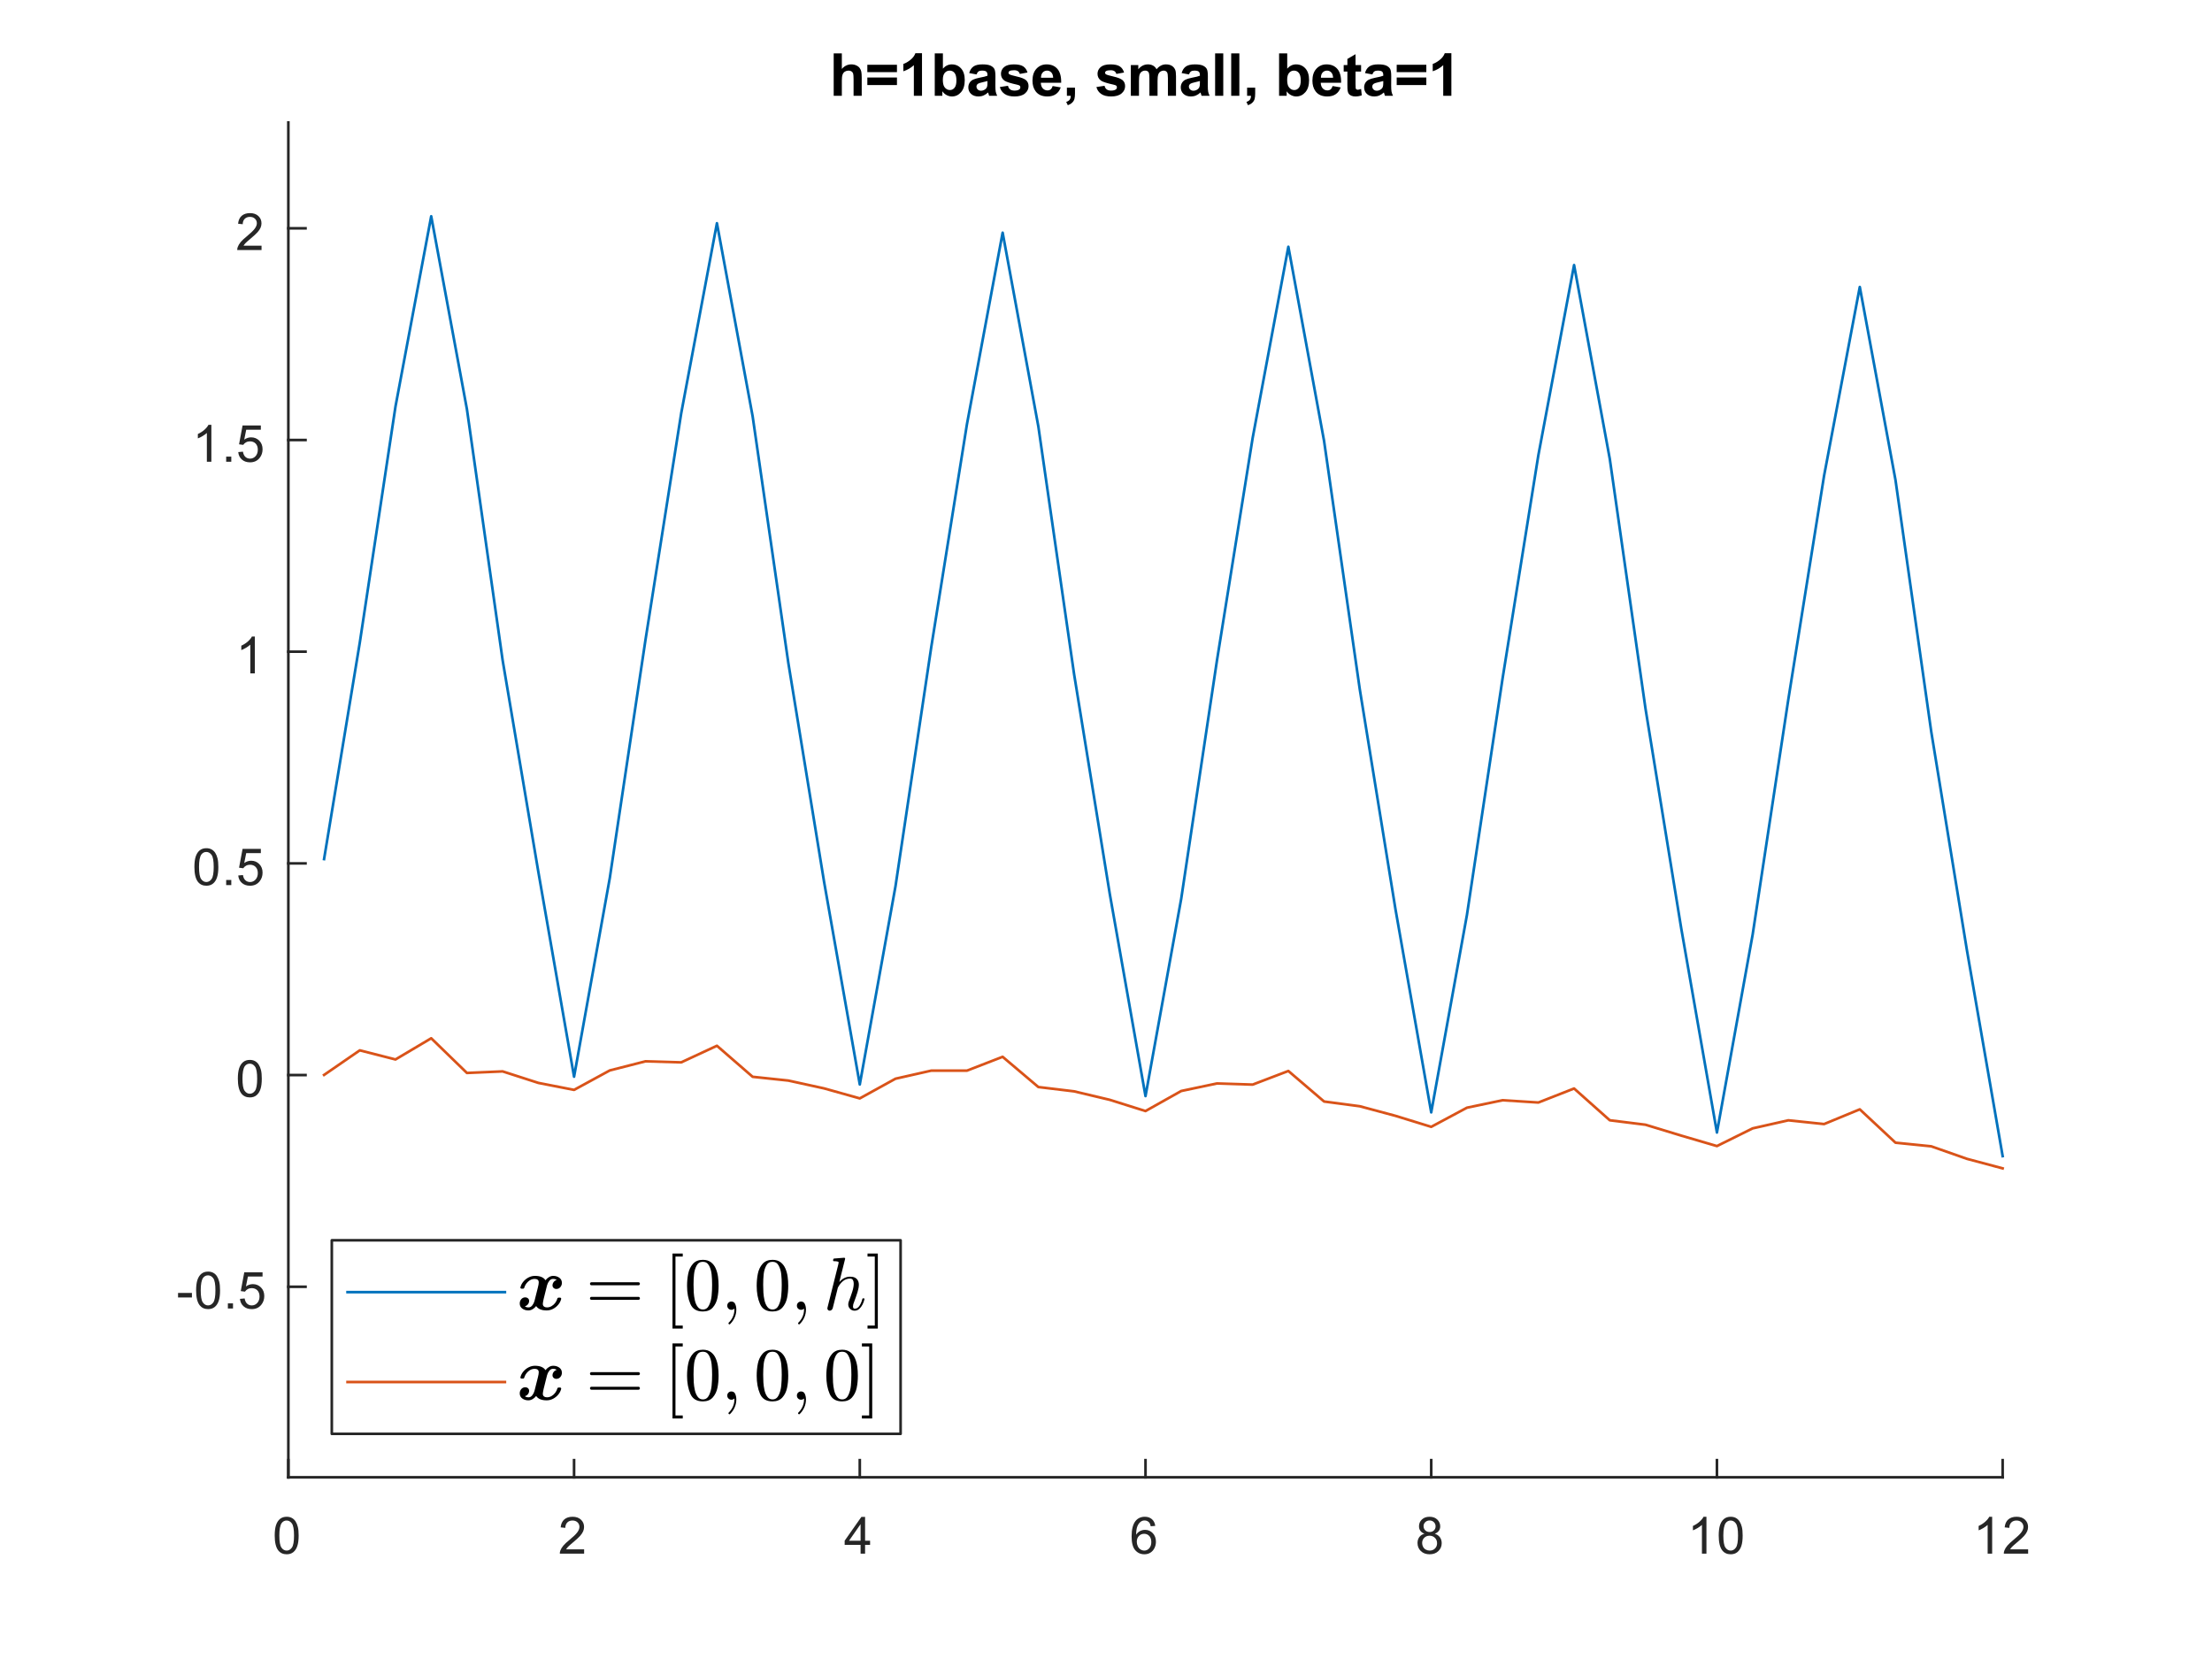 <?xml version="1.0"?>
<!DOCTYPE svg PUBLIC '-//W3C//DTD SVG 1.0//EN'
          'http://www.w3.org/TR/2001/REC-SVG-20010904/DTD/svg10.dtd'>
<svg xmlns:xlink="http://www.w3.org/1999/xlink" style="fill-opacity:1; color-rendering:auto; color-interpolation:auto; text-rendering:auto; stroke:black; stroke-linecap:square; stroke-miterlimit:10; shape-rendering:auto; stroke-opacity:1; fill:black; stroke-dasharray:none; font-weight:normal; stroke-width:1; font-family:'Dialog'; font-style:normal; stroke-linejoin:miter; font-size:12px; stroke-dashoffset:0; image-rendering:auto;" width="560" height="420" xmlns="http://www.w3.org/2000/svg"
><rect width="100%" height="100%" fill="#333333" stroke="none"/><!--Generated by the Batik Graphics2D SVG Generator--><defs id="genericDefs"
  /><g
  ><defs id="defs1"
    ><clipPath clipPathUnits="userSpaceOnUse" id="clipPath1"
      ><path d="M0 0 L560 0 L560 420 L0 420 L0 0 Z"
      /></clipPath
    ></defs
    ><g style="fill:white; stroke:white;"
    ><rect x="0" y="0" width="560" style="clip-path:url(#clipPath1); stroke:none;" height="420"
    /></g
    ><g style="fill:white; text-rendering:optimizeSpeed; color-rendering:optimizeSpeed; image-rendering:optimizeSpeed; shape-rendering:crispEdges; stroke:white; color-interpolation:sRGB;"
    ><rect x="0" width="560" height="420" y="0" style="stroke:none;"
      /><path style="stroke:none;" d="M73 374 L507 374 L507 31 L73 31 Z"
    /></g
    ><g style="fill:rgb(38,38,38); text-rendering:geometricPrecision; image-rendering:optimizeQuality; color-rendering:optimizeQuality; stroke-linejoin:round; stroke:rgb(38,38,38); color-interpolation:linearRGB; stroke-width:0.667;"
    ><line y2="374" style="fill:none;" x1="73" x2="507" y1="374"
      /><line y2="369.66" style="fill:none;" x1="73" x2="73" y1="374"
      /><line y2="369.66" style="fill:none;" x1="145.333" x2="145.333" y1="374"
      /><line y2="369.66" style="fill:none;" x1="217.667" x2="217.667" y1="374"
      /><line y2="369.66" style="fill:none;" x1="290" x2="290" y1="374"
      /><line y2="369.66" style="fill:none;" x1="362.333" x2="362.333" y1="374"
      /><line y2="369.66" style="fill:none;" x1="434.667" x2="434.667" y1="374"
      /><line y2="369.66" style="fill:none;" x1="507" x2="507" y1="374"
    /></g
    ><g transform="translate(73,379.333)" style="font-size:13.333px; fill:rgb(38,38,38); text-rendering:geometricPrecision; color-rendering:optimizeQuality; image-rendering:optimizeQuality; stroke:rgb(38,38,38); color-interpolation:linearRGB;"
    ><path style="stroke:none;" d="M-3.453 9.406 Q-3.453 7.766 -3.117 6.758 Q-2.781 5.75 -2.109 5.203 Q-1.438 4.656 -0.422 4.656 Q0.328 4.656 0.891 4.961 Q1.453 5.266 1.82 5.828 Q2.188 6.391 2.398 7.211 Q2.609 8.031 2.609 9.406 Q2.609 11.047 2.273 12.055 Q1.938 13.062 1.266 13.609 Q0.594 14.156 -0.422 14.156 Q-1.766 14.156 -2.547 13.188 Q-3.453 12.031 -3.453 9.406 ZM-2.281 9.406 Q-2.281 11.703 -1.75 12.461 Q-1.219 13.219 -0.422 13.219 Q0.359 13.219 0.898 12.461 Q1.438 11.703 1.438 9.406 Q1.438 7.109 0.898 6.359 Q0.359 5.609 -0.438 5.609 Q-1.219 5.609 -1.703 6.266 Q-2.281 7.125 -2.281 9.406 Z"
    /></g
    ><g transform="translate(145.333,379.333)" style="font-size:13.333px; fill:rgb(38,38,38); text-rendering:geometricPrecision; color-rendering:optimizeQuality; image-rendering:optimizeQuality; stroke:rgb(38,38,38); color-interpolation:linearRGB;"
    ><path style="stroke:none;" d="M2.547 12.906 L2.547 14 L-3.609 14 Q-3.625 13.594 -3.469 13.203 Q-3.234 12.578 -2.719 11.969 Q-2.203 11.359 -1.219 10.562 Q0.297 9.312 0.828 8.586 Q1.359 7.859 1.359 7.219 Q1.359 6.531 0.875 6.07 Q0.391 5.609 -0.391 5.609 Q-1.219 5.609 -1.711 6.102 Q-2.203 6.594 -2.219 7.469 L-3.391 7.344 Q-3.266 6.031 -2.484 5.344 Q-1.703 4.656 -0.375 4.656 Q0.969 4.656 1.75 5.398 Q2.531 6.141 2.531 7.234 Q2.531 7.797 2.305 8.336 Q2.078 8.875 1.547 9.477 Q1.016 10.078 -0.219 11.109 Q-1.25 11.969 -1.539 12.281 Q-1.828 12.594 -2.016 12.906 L2.547 12.906 Z"
    /></g
    ><g transform="translate(217.667,379.333)" style="font-size:13.333px; fill:rgb(38,38,38); text-rendering:geometricPrecision; color-rendering:optimizeQuality; image-rendering:optimizeQuality; stroke:rgb(38,38,38); color-interpolation:linearRGB;"
    ><path style="stroke:none;" d="M0.203 14 L0.203 11.766 L-3.828 11.766 L-3.828 10.719 L0.406 4.688 L1.344 4.688 L1.344 10.719 L2.609 10.719 L2.609 11.766 L1.344 11.766 L1.344 14 L0.203 14 ZM0.203 10.719 L0.203 6.531 L-2.719 10.719 L0.203 10.719 Z"
    /></g
    ><g transform="translate(290,379.333)" style="font-size:13.333px; fill:rgb(38,38,38); text-rendering:geometricPrecision; color-rendering:optimizeQuality; image-rendering:optimizeQuality; stroke:rgb(38,38,38); color-interpolation:linearRGB;"
    ><path style="stroke:none;" d="M2.469 6.969 L1.328 7.062 Q1.188 6.391 0.906 6.078 Q0.438 5.594 -0.234 5.594 Q-0.781 5.594 -1.203 5.906 Q-1.734 6.297 -2.047 7.047 Q-2.359 7.797 -2.375 9.203 Q-1.969 8.578 -1.367 8.273 Q-0.766 7.969 -0.109 7.969 Q1.031 7.969 1.836 8.805 Q2.641 9.641 2.641 10.984 Q2.641 11.859 2.258 12.609 Q1.875 13.359 1.219 13.758 Q0.562 14.156 -0.281 14.156 Q-1.703 14.156 -2.609 13.109 Q-3.516 12.062 -3.516 9.641 Q-3.516 6.953 -2.516 5.719 Q-1.641 4.656 -0.172 4.656 Q0.922 4.656 1.625 5.273 Q2.328 5.891 2.469 6.969 ZM-2.203 10.984 Q-2.203 11.578 -1.953 12.117 Q-1.703 12.656 -1.25 12.938 Q-0.797 13.219 -0.297 13.219 Q0.422 13.219 0.945 12.633 Q1.469 12.047 1.469 11.047 Q1.469 10.078 0.953 9.523 Q0.438 8.969 -0.344 8.969 Q-1.125 8.969 -1.664 9.523 Q-2.203 10.078 -2.203 10.984 Z"
    /></g
    ><g transform="translate(362.333,379.333)" style="font-size:13.333px; fill:rgb(38,38,38); text-rendering:geometricPrecision; color-rendering:optimizeQuality; image-rendering:optimizeQuality; stroke:rgb(38,38,38); color-interpolation:linearRGB;"
    ><path style="stroke:none;" d="M-1.703 8.953 Q-2.406 8.688 -2.75 8.211 Q-3.094 7.734 -3.094 7.062 Q-3.094 6.047 -2.367 5.352 Q-1.641 4.656 -0.422 4.656 Q0.797 4.656 1.539 5.367 Q2.281 6.078 2.281 7.094 Q2.281 7.734 1.938 8.211 Q1.594 8.688 0.906 8.953 Q1.766 9.234 2.211 9.859 Q2.656 10.484 2.656 11.344 Q2.656 12.531 1.812 13.344 Q0.969 14.156 -0.406 14.156 Q-1.781 14.156 -2.625 13.344 Q-3.469 12.531 -3.469 11.312 Q-3.469 10.406 -3.008 9.789 Q-2.547 9.172 -1.703 8.953 ZM-1.938 7.016 Q-1.938 7.672 -1.508 8.094 Q-1.078 8.516 -0.406 8.516 Q0.266 8.516 0.688 8.102 Q1.109 7.688 1.109 7.078 Q1.109 6.453 0.672 6.023 Q0.234 5.594 -0.406 5.594 Q-1.062 5.594 -1.5 6.016 Q-1.938 6.438 -1.938 7.016 ZM-2.297 11.312 Q-2.297 11.797 -2.062 12.258 Q-1.828 12.719 -1.375 12.969 Q-0.922 13.219 -0.391 13.219 Q0.422 13.219 0.953 12.695 Q1.484 12.172 1.484 11.359 Q1.484 10.531 0.938 9.992 Q0.391 9.453 -0.438 9.453 Q-1.234 9.453 -1.766 9.984 Q-2.297 10.516 -2.297 11.312 Z"
    /></g
    ><g transform="translate(434.667,379.333)" style="font-size:13.333px; fill:rgb(38,38,38); text-rendering:geometricPrecision; color-rendering:optimizeQuality; image-rendering:optimizeQuality; stroke:rgb(38,38,38); color-interpolation:linearRGB;"
    ><path style="stroke:none;" d="M-2.656 14 L-3.797 14 L-3.797 6.719 Q-4.219 7.109 -4.883 7.508 Q-5.547 7.906 -6.078 8.094 L-6.078 6.984 Q-5.125 6.547 -4.406 5.906 Q-3.688 5.266 -3.391 4.656 L-2.656 4.656 L-2.656 14 ZM0.451 9.406 Q0.451 7.766 0.787 6.758 Q1.123 5.75 1.794 5.203 Q2.466 4.656 3.482 4.656 Q4.232 4.656 4.794 4.961 Q5.357 5.266 5.724 5.828 Q6.091 6.391 6.302 7.211 Q6.513 8.031 6.513 9.406 Q6.513 11.047 6.177 12.055 Q5.841 13.062 5.169 13.609 Q4.497 14.156 3.482 14.156 Q2.138 14.156 1.357 13.188 Q0.451 12.031 0.451 9.406 ZM1.623 9.406 Q1.623 11.703 2.154 12.461 Q2.685 13.219 3.482 13.219 Q4.263 13.219 4.802 12.461 Q5.341 11.703 5.341 9.406 Q5.341 7.109 4.802 6.359 Q4.263 5.609 3.466 5.609 Q2.685 5.609 2.201 6.266 Q1.623 7.125 1.623 9.406 Z"
    /></g
    ><g transform="translate(507,379.333)" style="font-size:13.333px; fill:rgb(38,38,38); text-rendering:geometricPrecision; color-rendering:optimizeQuality; image-rendering:optimizeQuality; stroke:rgb(38,38,38); color-interpolation:linearRGB;"
    ><path style="stroke:none;" d="M-2.656 14 L-3.797 14 L-3.797 6.719 Q-4.219 7.109 -4.883 7.508 Q-5.547 7.906 -6.078 8.094 L-6.078 6.984 Q-5.125 6.547 -4.406 5.906 Q-3.688 5.266 -3.391 4.656 L-2.656 4.656 L-2.656 14 ZM6.451 12.906 L6.451 14 L0.294 14 Q0.279 13.594 0.435 13.203 Q0.669 12.578 1.185 11.969 Q1.701 11.359 2.685 10.562 Q4.201 9.312 4.732 8.586 Q5.263 7.859 5.263 7.219 Q5.263 6.531 4.779 6.07 Q4.294 5.609 3.513 5.609 Q2.685 5.609 2.193 6.102 Q1.701 6.594 1.685 7.469 L0.513 7.344 Q0.638 6.031 1.419 5.344 Q2.201 4.656 3.529 4.656 Q4.872 4.656 5.654 5.398 Q6.435 6.141 6.435 7.234 Q6.435 7.797 6.208 8.336 Q5.982 8.875 5.451 9.477 Q4.919 10.078 3.685 11.109 Q2.654 11.969 2.365 12.281 Q2.076 12.594 1.888 12.906 L6.451 12.906 Z"
    /></g
    ><g style="fill:rgb(38,38,38); text-rendering:geometricPrecision; image-rendering:optimizeQuality; color-rendering:optimizeQuality; stroke-linejoin:round; stroke:rgb(38,38,38); color-interpolation:linearRGB; stroke-width:0.667;"
    ><line y2="31" style="fill:none;" x1="73" x2="73" y1="374"
      /><line y2="325.766" style="fill:none;" x1="73" x2="77.34" y1="325.766"
      /><line y2="272.172" style="fill:none;" x1="73" x2="77.34" y1="272.172"
      /><line y2="218.578" style="fill:none;" x1="73" x2="77.34" y1="218.578"
      /><line y2="164.984" style="fill:none;" x1="73" x2="77.34" y1="164.984"
      /><line y2="111.391" style="fill:none;" x1="73" x2="77.34" y1="111.391"
      /><line y2="57.797" style="fill:none;" x1="73" x2="77.34" y1="57.797"
    /></g
    ><g transform="translate(67.667,325.766)" style="font-size:13.333px; fill:rgb(38,38,38); text-rendering:geometricPrecision; color-rendering:optimizeQuality; image-rendering:optimizeQuality; stroke:rgb(38,38,38); color-interpolation:linearRGB;"
    ><path style="stroke:none;" d="M-22.594 2.703 L-22.594 1.562 L-19.078 1.562 L-19.078 2.703 L-22.594 2.703 ZM-18.02 0.906 Q-18.02 -0.734 -17.684 -1.742 Q-17.348 -2.75 -16.676 -3.297 Q-16.004 -3.844 -14.989 -3.844 Q-14.239 -3.844 -13.676 -3.539 Q-13.114 -3.234 -12.746 -2.672 Q-12.379 -2.109 -12.168 -1.289 Q-11.957 -0.469 -11.957 0.906 Q-11.957 2.547 -12.293 3.555 Q-12.629 4.562 -13.301 5.109 Q-13.973 5.656 -14.989 5.656 Q-16.332 5.656 -17.114 4.688 Q-18.02 3.531 -18.02 0.906 ZM-16.848 0.906 Q-16.848 3.203 -16.317 3.961 Q-15.786 4.719 -14.989 4.719 Q-14.207 4.719 -13.668 3.961 Q-13.129 3.203 -13.129 0.906 Q-13.129 -1.391 -13.668 -2.141 Q-14.207 -2.891 -15.004 -2.891 Q-15.786 -2.891 -16.27 -2.234 Q-16.848 -1.375 -16.848 0.906 ZM-9.976 5.5 L-9.976 4.203 L-8.679 4.203 L-8.679 5.5 L-9.976 5.5 ZM-6.918 3.062 L-5.73 2.953 Q-5.589 3.844 -5.105 4.281 Q-4.621 4.719 -3.933 4.719 Q-3.105 4.719 -2.535 4.094 Q-1.964 3.469 -1.964 2.453 Q-1.964 1.469 -2.511 0.906 Q-3.058 0.344 -3.949 0.344 Q-4.511 0.344 -4.957 0.594 Q-5.402 0.844 -5.652 1.234 L-6.714 1.094 L-5.824 -3.672 L-1.199 -3.672 L-1.199 -2.594 L-4.902 -2.594 L-5.402 -0.094 Q-4.574 -0.672 -3.652 -0.672 Q-2.433 -0.672 -1.597 0.172 Q-0.761 1.016 -0.761 2.344 Q-0.761 3.609 -1.496 4.531 Q-2.386 5.656 -3.933 5.656 Q-5.199 5.656 -6.003 4.945 Q-6.808 4.234 -6.918 3.062 Z"
    /></g
    ><g transform="translate(67.667,272.172)" style="font-size:13.333px; fill:rgb(38,38,38); text-rendering:geometricPrecision; color-rendering:optimizeQuality; image-rendering:optimizeQuality; stroke:rgb(38,38,38); color-interpolation:linearRGB;"
    ><path style="stroke:none;" d="M-7.453 0.906 Q-7.453 -0.734 -7.117 -1.742 Q-6.781 -2.75 -6.109 -3.297 Q-5.438 -3.844 -4.422 -3.844 Q-3.672 -3.844 -3.109 -3.539 Q-2.547 -3.234 -2.18 -2.672 Q-1.812 -2.109 -1.602 -1.289 Q-1.391 -0.469 -1.391 0.906 Q-1.391 2.547 -1.727 3.555 Q-2.062 4.562 -2.734 5.109 Q-3.406 5.656 -4.422 5.656 Q-5.766 5.656 -6.547 4.688 Q-7.453 3.531 -7.453 0.906 ZM-6.281 0.906 Q-6.281 3.203 -5.75 3.961 Q-5.219 4.719 -4.422 4.719 Q-3.641 4.719 -3.102 3.961 Q-2.562 3.203 -2.562 0.906 Q-2.562 -1.391 -3.102 -2.141 Q-3.641 -2.891 -4.438 -2.891 Q-5.219 -2.891 -5.703 -2.234 Q-6.281 -1.375 -6.281 0.906 Z"
    /></g
    ><g transform="translate(67.667,218.578)" style="font-size:13.333px; fill:rgb(38,38,38); text-rendering:geometricPrecision; color-rendering:optimizeQuality; image-rendering:optimizeQuality; stroke:rgb(38,38,38); color-interpolation:linearRGB;"
    ><path style="stroke:none;" d="M-18.453 0.906 Q-18.453 -0.734 -18.117 -1.742 Q-17.781 -2.75 -17.109 -3.297 Q-16.438 -3.844 -15.422 -3.844 Q-14.672 -3.844 -14.109 -3.539 Q-13.547 -3.234 -13.18 -2.672 Q-12.812 -2.109 -12.602 -1.289 Q-12.391 -0.469 -12.391 0.906 Q-12.391 2.547 -12.727 3.555 Q-13.062 4.562 -13.734 5.109 Q-14.406 5.656 -15.422 5.656 Q-16.766 5.656 -17.547 4.688 Q-18.453 3.531 -18.453 0.906 ZM-17.281 0.906 Q-17.281 3.203 -16.75 3.961 Q-16.219 4.719 -15.422 4.719 Q-14.641 4.719 -14.102 3.961 Q-13.562 3.203 -13.562 0.906 Q-13.562 -1.391 -14.102 -2.141 Q-14.641 -2.891 -15.438 -2.891 Q-16.219 -2.891 -16.703 -2.234 Q-17.281 -1.375 -17.281 0.906 ZM-10.409 5.5 L-10.409 4.203 L-9.112 4.203 L-9.112 5.5 L-10.409 5.5 ZM-7.351 3.062 L-6.163 2.953 Q-6.023 3.844 -5.538 4.281 Q-5.054 4.719 -4.366 4.719 Q-3.538 4.719 -2.968 4.094 Q-2.398 3.469 -2.398 2.453 Q-2.398 1.469 -2.945 0.906 Q-3.491 0.344 -4.382 0.344 Q-4.944 0.344 -5.39 0.594 Q-5.835 0.844 -6.085 1.234 L-7.148 1.094 L-6.257 -3.672 L-1.632 -3.672 L-1.632 -2.594 L-5.335 -2.594 L-5.835 -0.094 Q-5.007 -0.672 -4.085 -0.672 Q-2.866 -0.672 -2.03 0.172 Q-1.194 1.016 -1.194 2.344 Q-1.194 3.609 -1.929 4.531 Q-2.82 5.656 -4.366 5.656 Q-5.632 5.656 -6.437 4.945 Q-7.241 4.234 -7.351 3.062 Z"
    /></g
    ><g transform="translate(67.667,164.984)" style="font-size:13.333px; fill:rgb(38,38,38); text-rendering:geometricPrecision; color-rendering:optimizeQuality; image-rendering:optimizeQuality; stroke:rgb(38,38,38); color-interpolation:linearRGB;"
    ><path style="stroke:none;" d="M-3.156 5.5 L-4.297 5.5 L-4.297 -1.781 Q-4.719 -1.391 -5.383 -0.992 Q-6.047 -0.594 -6.578 -0.406 L-6.578 -1.516 Q-5.625 -1.953 -4.906 -2.594 Q-4.188 -3.234 -3.891 -3.844 L-3.156 -3.844 L-3.156 5.5 Z"
    /></g
    ><g transform="translate(67.667,111.391)" style="font-size:13.333px; fill:rgb(38,38,38); text-rendering:geometricPrecision; color-rendering:optimizeQuality; image-rendering:optimizeQuality; stroke:rgb(38,38,38); color-interpolation:linearRGB;"
    ><path style="stroke:none;" d="M-14.156 5.5 L-15.297 5.5 L-15.297 -1.781 Q-15.719 -1.391 -16.383 -0.992 Q-17.047 -0.594 -17.578 -0.406 L-17.578 -1.516 Q-16.625 -1.953 -15.906 -2.594 Q-15.188 -3.234 -14.891 -3.844 L-14.156 -3.844 L-14.156 5.5 ZM-10.409 5.5 L-10.409 4.203 L-9.112 4.203 L-9.112 5.5 L-10.409 5.5 ZM-7.351 3.062 L-6.163 2.953 Q-6.023 3.844 -5.538 4.281 Q-5.054 4.719 -4.366 4.719 Q-3.538 4.719 -2.968 4.094 Q-2.398 3.469 -2.398 2.453 Q-2.398 1.469 -2.945 0.906 Q-3.491 0.344 -4.382 0.344 Q-4.944 0.344 -5.39 0.594 Q-5.835 0.844 -6.085 1.234 L-7.148 1.094 L-6.257 -3.672 L-1.632 -3.672 L-1.632 -2.594 L-5.335 -2.594 L-5.835 -0.094 Q-5.007 -0.672 -4.085 -0.672 Q-2.866 -0.672 -2.03 0.172 Q-1.194 1.016 -1.194 2.344 Q-1.194 3.609 -1.929 4.531 Q-2.82 5.656 -4.366 5.656 Q-5.632 5.656 -6.437 4.945 Q-7.241 4.234 -7.351 3.062 Z"
    /></g
    ><g transform="translate(67.667,57.797)" style="font-size:13.333px; fill:rgb(38,38,38); text-rendering:geometricPrecision; color-rendering:optimizeQuality; image-rendering:optimizeQuality; stroke:rgb(38,38,38); color-interpolation:linearRGB;"
    ><path style="stroke:none;" d="M-1.453 4.406 L-1.453 5.5 L-7.609 5.5 Q-7.625 5.094 -7.469 4.703 Q-7.234 4.078 -6.719 3.469 Q-6.203 2.859 -5.219 2.062 Q-3.703 0.812 -3.172 0.086 Q-2.641 -0.641 -2.641 -1.281 Q-2.641 -1.969 -3.125 -2.43 Q-3.609 -2.891 -4.391 -2.891 Q-5.219 -2.891 -5.711 -2.398 Q-6.203 -1.906 -6.219 -1.031 L-7.391 -1.156 Q-7.266 -2.469 -6.484 -3.156 Q-5.703 -3.844 -4.375 -3.844 Q-3.031 -3.844 -2.25 -3.102 Q-1.469 -2.359 -1.469 -1.266 Q-1.469 -0.703 -1.695 -0.164 Q-1.922 0.375 -2.453 0.977 Q-2.984 1.578 -4.219 2.609 Q-5.25 3.469 -5.539 3.781 Q-5.828 4.094 -6.016 4.406 L-1.453 4.406 Z"
    /></g
    ><g transform="translate(290,28.25)" style="font-size:14.667px; text-rendering:geometricPrecision; color-rendering:optimizeQuality; image-rendering:optimizeQuality; color-interpolation:linearRGB; font-weight:bold;"
    ><path style="stroke:none;" d="M-76.875 -14.734 L-76.875 -10.797 Q-75.875 -11.953 -74.484 -11.953 Q-73.781 -11.953 -73.211 -11.688 Q-72.641 -11.422 -72.352 -11.016 Q-72.062 -10.609 -71.953 -10.109 Q-71.844 -9.609 -71.844 -8.562 L-71.844 -4 L-73.906 -4 L-73.906 -8.109 Q-73.906 -9.328 -74.023 -9.656 Q-74.141 -9.984 -74.438 -10.18 Q-74.734 -10.375 -75.188 -10.375 Q-75.688 -10.375 -76.094 -10.125 Q-76.5 -9.875 -76.688 -9.375 Q-76.875 -8.875 -76.875 -7.891 L-76.875 -4 L-78.938 -4 L-78.938 -14.734 L-76.875 -14.734 ZM-70.422 -9.984 L-70.422 -11.859 L-62.922 -11.859 L-62.922 -9.984 L-70.422 -9.984 ZM-70.422 -6.719 L-70.422 -8.625 L-62.922 -8.625 L-62.922 -6.719 L-70.422 -6.719 ZM-56.582 -4 L-58.645 -4 L-58.645 -11.75 Q-59.77 -10.703 -61.301 -10.203 L-61.301 -12.062 Q-60.488 -12.328 -59.551 -13.062 Q-58.613 -13.797 -58.254 -14.781 L-56.582 -14.781 L-56.582 -4 ZM-53.353 -4 L-53.353 -14.734 L-51.29 -14.734 L-51.29 -10.875 Q-50.337 -11.953 -49.04 -11.953 Q-47.618 -11.953 -46.689 -10.922 Q-45.759 -9.891 -45.759 -7.969 Q-45.759 -5.984 -46.704 -4.906 Q-47.65 -3.828 -49.009 -3.828 Q-49.665 -3.828 -50.314 -4.156 Q-50.962 -4.484 -51.431 -5.141 L-51.431 -4 L-53.353 -4 ZM-51.306 -8.062 Q-51.306 -6.844 -50.931 -6.266 Q-50.384 -5.453 -49.509 -5.453 Q-48.822 -5.453 -48.345 -6.031 Q-47.868 -6.609 -47.868 -7.875 Q-47.868 -9.203 -48.345 -9.789 Q-48.822 -10.375 -49.587 -10.375 Q-50.322 -10.375 -50.814 -9.805 Q-51.306 -9.234 -51.306 -8.062 ZM-42.775 -9.406 L-44.635 -9.75 Q-44.322 -10.875 -43.556 -11.414 Q-42.791 -11.953 -41.275 -11.953 Q-39.885 -11.953 -39.213 -11.625 Q-38.541 -11.297 -38.267 -10.797 Q-37.994 -10.297 -37.994 -8.953 L-38.01 -6.562 Q-38.01 -5.531 -37.916 -5.047 Q-37.822 -4.562 -37.541 -4 L-39.588 -4 Q-39.666 -4.203 -39.775 -4.609 Q-39.838 -4.797 -39.853 -4.844 Q-40.385 -4.344 -40.986 -4.086 Q-41.588 -3.828 -42.26 -3.828 Q-43.463 -3.828 -44.158 -4.477 Q-44.853 -5.125 -44.853 -6.125 Q-44.853 -6.781 -44.533 -7.297 Q-44.213 -7.812 -43.65 -8.086 Q-43.088 -8.359 -42.01 -8.578 Q-40.572 -8.844 -40.01 -9.078 L-40.01 -9.281 Q-40.01 -9.875 -40.306 -10.125 Q-40.603 -10.375 -41.416 -10.375 Q-41.963 -10.375 -42.267 -10.164 Q-42.572 -9.953 -42.775 -9.406 ZM-40.01 -7.734 Q-40.416 -7.609 -41.267 -7.422 Q-42.119 -7.234 -42.385 -7.062 Q-42.791 -6.781 -42.791 -6.344 Q-42.791 -5.906 -42.471 -5.594 Q-42.15 -5.281 -41.65 -5.281 Q-41.088 -5.281 -40.588 -5.641 Q-40.213 -5.922 -40.103 -6.328 Q-40.01 -6.578 -40.01 -7.328 L-40.01 -7.734 ZM-36.874 -6.219 L-34.812 -6.531 Q-34.687 -5.938 -34.28 -5.625 Q-33.874 -5.312 -33.155 -5.312 Q-32.358 -5.312 -31.952 -5.609 Q-31.687 -5.812 -31.687 -6.156 Q-31.687 -6.391 -31.827 -6.547 Q-31.983 -6.688 -32.515 -6.812 Q-34.999 -7.359 -35.671 -7.812 Q-36.593 -8.453 -36.593 -9.562 Q-36.593 -10.578 -35.796 -11.266 Q-34.999 -11.953 -33.327 -11.953 Q-31.718 -11.953 -30.945 -11.438 Q-30.171 -10.922 -29.874 -9.891 L-31.827 -9.531 Q-31.952 -9.984 -32.296 -10.227 Q-32.64 -10.469 -33.28 -10.469 Q-34.093 -10.469 -34.452 -10.25 Q-34.687 -10.094 -34.687 -9.828 Q-34.687 -9.609 -34.483 -9.453 Q-34.202 -9.25 -32.554 -8.875 Q-30.905 -8.5 -30.265 -7.969 Q-29.608 -7.406 -29.608 -6.438 Q-29.608 -5.359 -30.507 -4.594 Q-31.405 -3.828 -33.155 -3.828 Q-34.749 -3.828 -35.671 -4.469 Q-36.593 -5.109 -36.874 -6.219 ZM-23.504 -6.469 L-21.457 -6.125 Q-21.848 -5 -22.7 -4.414 Q-23.551 -3.828 -24.832 -3.828 Q-26.864 -3.828 -27.832 -5.156 Q-28.614 -6.219 -28.614 -7.828 Q-28.614 -9.766 -27.598 -10.859 Q-26.582 -11.953 -25.035 -11.953 Q-23.301 -11.953 -22.301 -10.805 Q-21.301 -9.656 -21.348 -7.297 L-26.504 -7.297 Q-26.473 -6.375 -25.997 -5.867 Q-25.52 -5.359 -24.817 -5.359 Q-24.332 -5.359 -24.004 -5.625 Q-23.676 -5.891 -23.504 -6.469 ZM-23.379 -8.562 Q-23.41 -9.453 -23.848 -9.914 Q-24.285 -10.375 -24.91 -10.375 Q-25.582 -10.375 -26.035 -9.891 Q-26.473 -9.391 -26.457 -8.562 L-23.379 -8.562 ZM-19.9 -6.062 L-17.853 -6.062 L-17.853 -4.594 Q-17.853 -3.688 -18.002 -3.172 Q-18.15 -2.656 -18.58 -2.25 Q-19.009 -1.844 -19.666 -1.609 L-20.072 -2.453 Q-19.447 -2.656 -19.189 -3.016 Q-18.931 -3.375 -18.916 -4 L-19.9 -4 L-19.9 -6.062 ZM-12.428 -6.219 L-10.366 -6.531 Q-10.241 -5.938 -9.834 -5.625 Q-9.428 -5.312 -8.709 -5.312 Q-7.912 -5.312 -7.506 -5.609 Q-7.24 -5.812 -7.24 -6.156 Q-7.24 -6.391 -7.381 -6.547 Q-7.537 -6.688 -8.069 -6.812 Q-10.553 -7.359 -11.225 -7.812 Q-12.147 -8.453 -12.147 -9.562 Q-12.147 -10.578 -11.35 -11.266 Q-10.553 -11.953 -8.881 -11.953 Q-7.272 -11.953 -6.498 -11.438 Q-5.725 -10.922 -5.428 -9.891 L-7.381 -9.531 Q-7.506 -9.984 -7.85 -10.227 Q-8.194 -10.469 -8.834 -10.469 Q-9.647 -10.469 -10.006 -10.25 Q-10.241 -10.094 -10.241 -9.828 Q-10.241 -9.609 -10.037 -9.453 Q-9.756 -9.25 -8.108 -8.875 Q-6.459 -8.5 -5.819 -7.969 Q-5.162 -7.406 -5.162 -6.438 Q-5.162 -5.359 -6.061 -4.594 Q-6.959 -3.828 -8.709 -3.828 Q-10.303 -3.828 -11.225 -4.469 Q-12.147 -5.109 -12.428 -6.219 ZM-3.714 -11.781 L-1.824 -11.781 L-1.824 -10.719 Q-0.792 -11.953 0.614 -11.953 Q1.348 -11.953 1.903 -11.648 Q2.458 -11.344 2.801 -10.719 Q3.317 -11.344 3.911 -11.648 Q4.504 -11.953 5.176 -11.953 Q6.036 -11.953 6.629 -11.609 Q7.223 -11.266 7.52 -10.578 Q7.723 -10.094 7.723 -8.969 L7.723 -4 L5.676 -4 L5.676 -8.453 Q5.676 -9.609 5.457 -9.938 Q5.176 -10.375 4.582 -10.375 Q4.145 -10.375 3.762 -10.117 Q3.379 -9.859 3.215 -9.344 Q3.051 -8.828 3.051 -7.734 L3.051 -4 L0.989 -4 L0.989 -8.266 Q0.989 -9.391 0.879 -9.727 Q0.77 -10.062 0.536 -10.219 Q0.301 -10.375 -0.089 -10.375 Q-0.558 -10.375 -0.941 -10.117 Q-1.324 -9.859 -1.488 -9.383 Q-1.652 -8.906 -1.652 -7.781 L-1.652 -4 L-3.714 -4 L-3.714 -11.781 ZM11.005 -9.406 L9.146 -9.75 Q9.458 -10.875 10.224 -11.414 Q10.989 -11.953 12.505 -11.953 Q13.896 -11.953 14.567 -11.625 Q15.239 -11.297 15.513 -10.797 Q15.786 -10.297 15.786 -8.953 L15.771 -6.562 Q15.771 -5.531 15.864 -5.047 Q15.958 -4.562 16.239 -4 L14.192 -4 Q14.114 -4.203 14.005 -4.609 Q13.942 -4.797 13.927 -4.844 Q13.396 -4.344 12.794 -4.086 Q12.192 -3.828 11.521 -3.828 Q10.317 -3.828 9.622 -4.477 Q8.927 -5.125 8.927 -6.125 Q8.927 -6.781 9.247 -7.297 Q9.567 -7.812 10.13 -8.086 Q10.692 -8.359 11.771 -8.578 Q13.208 -8.844 13.771 -9.078 L13.771 -9.281 Q13.771 -9.875 13.474 -10.125 Q13.177 -10.375 12.364 -10.375 Q11.817 -10.375 11.513 -10.164 Q11.208 -9.953 11.005 -9.406 ZM13.771 -7.734 Q13.364 -7.609 12.513 -7.422 Q11.661 -7.234 11.396 -7.062 Q10.989 -6.781 10.989 -6.344 Q10.989 -5.906 11.31 -5.594 Q11.63 -5.281 12.13 -5.281 Q12.692 -5.281 13.192 -5.641 Q13.567 -5.922 13.677 -6.328 Q13.771 -6.578 13.771 -7.328 L13.771 -7.734 ZM17.625 -4 L17.625 -14.734 L19.687 -14.734 L19.687 -4 L17.625 -4 ZM21.697 -4 L21.697 -14.734 L23.759 -14.734 L23.759 -4 L21.697 -4 ZM25.722 -6.062 L27.769 -6.062 L27.769 -4.594 Q27.769 -3.688 27.62 -3.172 Q27.472 -2.656 27.042 -2.25 Q26.612 -1.844 25.956 -1.609 L25.55 -2.453 Q26.175 -2.656 26.433 -3.016 Q26.691 -3.375 26.706 -4 L25.722 -4 L25.722 -6.062 ZM33.819 -4 L33.819 -14.734 L35.881 -14.734 L35.881 -10.875 Q36.834 -11.953 38.131 -11.953 Q39.553 -11.953 40.483 -10.922 Q41.413 -9.891 41.413 -7.969 Q41.413 -5.984 40.467 -4.906 Q39.522 -3.828 38.163 -3.828 Q37.506 -3.828 36.858 -4.156 Q36.209 -4.484 35.741 -5.141 L35.741 -4 L33.819 -4 ZM35.866 -8.062 Q35.866 -6.844 36.241 -6.266 Q36.788 -5.453 37.663 -5.453 Q38.35 -5.453 38.827 -6.031 Q39.303 -6.609 39.303 -7.875 Q39.303 -9.203 38.827 -9.789 Q38.35 -10.375 37.584 -10.375 Q36.85 -10.375 36.358 -9.805 Q35.866 -9.234 35.866 -8.062 ZM47.365 -6.469 L49.412 -6.125 Q49.022 -5 48.17 -4.414 Q47.318 -3.828 46.037 -3.828 Q44.006 -3.828 43.037 -5.156 Q42.256 -6.219 42.256 -7.828 Q42.256 -9.766 43.272 -10.859 Q44.287 -11.953 45.834 -11.953 Q47.568 -11.953 48.568 -10.805 Q49.568 -9.656 49.522 -7.297 L44.365 -7.297 Q44.397 -6.375 44.873 -5.867 Q45.35 -5.359 46.053 -5.359 Q46.537 -5.359 46.865 -5.625 Q47.193 -5.891 47.365 -6.469 ZM47.49 -8.562 Q47.459 -9.453 47.022 -9.914 Q46.584 -10.375 45.959 -10.375 Q45.287 -10.375 44.834 -9.891 Q44.397 -9.391 44.412 -8.562 L47.49 -8.562 ZM54.579 -11.781 L54.579 -10.141 L53.173 -10.141 L53.173 -7 Q53.173 -6.047 53.212 -5.891 Q53.251 -5.734 53.399 -5.633 Q53.548 -5.531 53.751 -5.531 Q54.032 -5.531 54.579 -5.734 L54.751 -4.125 Q54.032 -3.828 53.126 -3.828 Q52.563 -3.828 52.118 -4.016 Q51.673 -4.203 51.462 -4.5 Q51.251 -4.797 51.173 -5.297 Q51.11 -5.656 51.11 -6.75 L51.11 -10.141 L50.173 -10.141 L50.173 -11.781 L51.11 -11.781 L51.11 -13.328 L53.173 -14.531 L53.173 -11.781 L54.579 -11.781 ZM57.428 -9.406 L55.569 -9.75 Q55.881 -10.875 56.647 -11.414 Q57.413 -11.953 58.928 -11.953 Q60.319 -11.953 60.991 -11.625 Q61.663 -11.297 61.936 -10.797 Q62.209 -10.297 62.209 -8.953 L62.194 -6.562 Q62.194 -5.531 62.288 -5.047 Q62.381 -4.562 62.663 -4 L60.616 -4 Q60.538 -4.203 60.428 -4.609 Q60.366 -4.797 60.35 -4.844 Q59.819 -4.344 59.217 -4.086 Q58.616 -3.828 57.944 -3.828 Q56.741 -3.828 56.045 -4.477 Q55.35 -5.125 55.35 -6.125 Q55.35 -6.781 55.67 -7.297 Q55.991 -7.812 56.553 -8.086 Q57.116 -8.359 58.194 -8.578 Q59.631 -8.844 60.194 -9.078 L60.194 -9.281 Q60.194 -9.875 59.897 -10.125 Q59.6 -10.375 58.788 -10.375 Q58.241 -10.375 57.936 -10.164 Q57.631 -9.953 57.428 -9.406 ZM60.194 -7.734 Q59.788 -7.609 58.936 -7.422 Q58.084 -7.234 57.819 -7.062 Q57.413 -6.781 57.413 -6.344 Q57.413 -5.906 57.733 -5.594 Q58.053 -5.281 58.553 -5.281 Q59.116 -5.281 59.616 -5.641 Q59.991 -5.922 60.1 -6.328 Q60.194 -6.578 60.194 -7.328 L60.194 -7.734 ZM63.595 -9.984 L63.595 -11.859 L71.095 -11.859 L71.095 -9.984 L63.595 -9.984 ZM63.595 -6.719 L63.595 -8.625 L71.095 -8.625 L71.095 -6.719 L63.595 -6.719 ZM77.435 -4 L75.373 -4 L75.373 -11.75 Q74.248 -10.703 72.716 -10.203 L72.716 -12.062 Q73.529 -12.328 74.466 -13.062 Q75.404 -13.797 75.763 -14.781 L77.435 -14.781 L77.435 -4 Z"
    /></g
    ><g style="stroke-linecap:butt; fill:rgb(0,114,189); text-rendering:geometricPrecision; image-rendering:optimizeQuality; color-rendering:optimizeQuality; stroke-linejoin:round; stroke:rgb(0,114,189); color-interpolation:linearRGB; stroke-width:0.667;"
    ><path d="M82.042 217.489 L91.083 162.714 L100.125 102.905 L109.167 54.751 L118.208 103.594 L127.25 167.163 L136.292 220.746 L145.333 272.583 L154.375 222.298 L163.417 161.966 L172.458 104.63 L181.5 56.51 L190.542 105.406 L199.583 167.864 L208.625 223.239 L217.667 274.546 L226.708 224.362 L235.75 163.899 L244.792 107.429 L253.833 58.908 L262.875 107.98 L271.917 170.64 L280.958 226.323 L290 277.492 L299.042 227.531 L308.083 167.256 L317.125 110.886 L326.167 62.472 L335.208 111.641 L344.25 174.519 L353.292 230.23 L362.333 281.617 L371.375 231.642 L380.417 171.647 L389.458 115.249 L398.5 67.102 L407.542 116.186 L416.583 179.409 L425.625 235.021 L434.667 286.716 L443.708 236.611 L452.75 177.005 L461.792 120.437 L470.833 72.648 L479.875 121.555 L488.917 185.2 L497.958 240.58 L507 292.686" style="fill:none; fill-rule:evenodd;"
      /><path d="M82.042 272.136 L91.083 265.91 L100.125 268.219 L109.167 262.853 L118.208 271.632 L127.25 271.241 L136.292 274.152 L145.333 275.922 L154.375 270.995 L163.417 268.687 L172.458 268.951 L181.5 264.751 L190.542 272.605 L199.583 273.562 L208.625 275.542 L217.667 278.075 L226.708 273.091 L235.75 271.05 L244.792 271.05 L253.833 267.547 L262.875 275.2 L271.917 276.289 L280.958 278.436 L290 281.278 L299.042 276.202 L308.083 274.294 L317.125 274.582 L326.167 271.134 L335.208 278.863 L344.25 280.064 L353.292 282.492 L362.333 285.275 L371.375 280.431 L380.417 278.541 L389.458 279.118 L398.5 275.57 L407.542 283.615 L416.583 284.742 L425.625 287.495 L434.667 290.145 L443.708 285.663 L452.75 283.623 L461.792 284.573 L470.833 280.845 L479.875 289.29 L488.917 290.205 L497.958 293.377 L507 295.791" style="fill:none; fill-rule:evenodd; stroke:rgb(217,83,25);"
    /></g
    ><g style="fill:white; text-rendering:optimizeSpeed; color-rendering:optimizeSpeed; image-rendering:optimizeSpeed; shape-rendering:crispEdges; stroke:white; color-interpolation:sRGB;"
    ><path style="stroke:none;" d="M228 363 L228 314 L84 314 L84 363 Z"
    /></g
    ><g transform="translate(130.813,327.12)" style="font-size:18.667px; text-rendering:geometricPrecision; color-rendering:optimizeQuality; image-rendering:optimizeQuality; font-family:'mwa_cmmib10'; color-interpolation:linearRGB;"
    ><path style="stroke:none;" d="M2.062 3.589 Q2.406 3.871 3 3.871 Q3.547 3.871 3.945 3.355 Q4.344 2.839 4.5 2.246 L5.359 -1.176 Q5.578 -2.02 5.578 -2.473 Q5.578 -2.926 5.297 -3.137 Q5.016 -3.348 4.531 -3.348 Q3.625 -3.348 2.883 -2.661 Q2.141 -1.973 1.891 -1.051 Q1.812 -0.911 1.672 -0.879 L1.172 -0.879 Q0.922 -0.942 0.922 -1.145 Q0.922 -1.161 0.953 -1.254 Q1.141 -2.02 1.703 -2.684 Q2.266 -3.348 3.031 -3.731 Q3.797 -4.114 4.625 -4.114 Q6.562 -4.114 7.281 -3.004 Q7.641 -3.473 8.156 -3.793 Q8.672 -4.114 9.25 -4.114 Q10.125 -4.114 10.781 -3.645 Q11.438 -3.176 11.438 -2.333 Q11.438 -1.723 11.039 -1.262 Q10.641 -0.801 10.031 -0.801 Q9.625 -0.801 9.344 -1.059 Q9.062 -1.317 9.062 -1.692 Q9.062 -2.176 9.367 -2.567 Q9.672 -2.958 10.125 -3.067 Q9.797 -3.348 9.188 -3.348 Q8.641 -3.348 8.25 -2.856 Q7.859 -2.364 7.688 -1.754 L6.812 1.761 Q6.609 2.683 6.609 2.996 Q6.609 3.417 6.906 3.644 Q7.203 3.871 7.656 3.871 Q8.281 3.871 8.836 3.542 Q9.391 3.214 9.773 2.691 Q10.156 2.167 10.312 1.558 Q10.391 1.433 10.547 1.402 L11.047 1.402 Q11.266 1.464 11.266 1.667 Q11.266 1.683 11.25 1.761 Q11.062 2.527 10.508 3.191 Q9.953 3.855 9.188 4.246 Q8.422 4.636 7.594 4.636 Q5.641 4.636 4.922 3.527 Q4.562 4.011 4.031 4.324 Q3.5 4.636 2.938 4.636 Q2.062 4.636 1.414 4.167 Q0.766 3.699 0.766 2.871 Q0.766 2.23 1.164 1.777 Q1.562 1.324 2.188 1.324 Q2.578 1.324 2.859 1.574 Q3.141 1.824 3.141 2.214 Q3.141 2.699 2.836 3.082 Q2.531 3.464 2.062 3.589 Z"
    /></g
    ><g transform="translate(130.813,327.12)" style="font-size:18.667px; text-rendering:geometricPrecision; color-rendering:optimizeQuality; image-rendering:optimizeQuality; font-family:'mwa_cmr10'; color-interpolation:linearRGB;"
    ><path style="stroke:none;" d="M18.909 1.949 Q18.753 1.949 18.651 1.831 Q18.549 1.714 18.549 1.574 Q18.549 1.417 18.651 1.308 Q18.753 1.199 18.909 1.199 L30.846 1.199 Q30.987 1.199 31.088 1.308 Q31.19 1.417 31.19 1.574 Q31.19 1.714 31.088 1.831 Q30.987 1.949 30.846 1.949 L18.909 1.949 ZM18.909 -1.739 Q18.753 -1.739 18.651 -1.848 Q18.549 -1.958 18.549 -2.114 Q18.549 -2.254 18.651 -2.379 Q18.753 -2.504 18.909 -2.504 L30.846 -2.504 Q30.987 -2.504 31.088 -2.379 Q31.19 -2.254 31.19 -2.114 Q31.19 -1.958 31.088 -1.848 Q30.987 -1.739 30.846 -1.739 L18.909 -1.739 Z"
      /><path style="stroke:none;" d="M39.441 9.23 L39.441 -9.77 L42.034 -9.77 L42.034 -9.004 L40.191 -9.004 L40.191 8.464 L42.034 8.464 L42.034 9.23 L39.441 9.23 Z"
      /><path style="stroke:none;" d="M47.126 4.902 Q44.798 4.902 43.962 2.98 Q43.126 1.058 43.126 -1.583 Q43.126 -3.223 43.423 -4.684 Q43.719 -6.145 44.618 -7.161 Q45.516 -8.176 47.126 -8.176 Q48.376 -8.176 49.173 -7.567 Q49.969 -6.958 50.391 -5.981 Q50.813 -5.004 50.962 -3.903 Q51.11 -2.801 51.11 -1.583 Q51.11 0.058 50.813 1.48 Q50.516 2.902 49.633 3.902 Q48.751 4.902 47.126 4.902 ZM47.126 4.402 Q48.188 4.402 48.704 3.316 Q49.219 2.23 49.344 0.917 Q49.469 -0.395 49.469 -1.879 Q49.469 -3.317 49.344 -4.52 Q49.219 -5.723 48.704 -6.7 Q48.188 -7.676 47.126 -7.676 Q46.048 -7.676 45.532 -6.7 Q45.016 -5.723 44.891 -4.52 Q44.766 -3.317 44.766 -1.879 Q44.766 -0.833 44.821 0.105 Q44.876 1.042 45.094 2.042 Q45.313 3.042 45.813 3.722 Q46.313 4.402 47.126 4.402 Z"
      /><path style="stroke:none;" d="M53.6 7.902 Q53.6 7.824 53.662 7.746 Q54.35 7.089 54.733 6.222 Q55.115 5.355 55.115 4.402 L55.115 4.167 Q54.803 4.48 54.35 4.48 Q53.912 4.48 53.608 4.175 Q53.303 3.871 53.303 3.433 Q53.303 2.98 53.608 2.683 Q53.912 2.386 54.35 2.386 Q55.037 2.386 55.319 3.019 Q55.6 3.652 55.6 4.402 Q55.6 5.464 55.178 6.417 Q54.756 7.371 53.99 8.121 Q53.912 8.167 53.865 8.167 Q53.772 8.167 53.686 8.082 Q53.6 7.996 53.6 7.902 Z"
      /><path style="stroke:none;" d="M64.755 4.902 Q62.427 4.902 61.591 2.98 Q60.755 1.058 60.755 -1.583 Q60.755 -3.223 61.052 -4.684 Q61.349 -6.145 62.248 -7.161 Q63.146 -8.176 64.755 -8.176 Q66.005 -8.176 66.802 -7.567 Q67.599 -6.958 68.021 -5.981 Q68.443 -5.004 68.591 -3.903 Q68.74 -2.801 68.74 -1.583 Q68.74 0.058 68.443 1.48 Q68.146 2.902 67.263 3.902 Q66.38 4.902 64.755 4.902 ZM64.755 4.402 Q65.818 4.402 66.333 3.316 Q66.849 2.23 66.974 0.917 Q67.099 -0.395 67.099 -1.879 Q67.099 -3.317 66.974 -4.52 Q66.849 -5.723 66.333 -6.7 Q65.818 -7.676 64.755 -7.676 Q63.677 -7.676 63.162 -6.7 Q62.646 -5.723 62.521 -4.52 Q62.396 -3.317 62.396 -1.879 Q62.396 -0.833 62.451 0.105 Q62.505 1.042 62.724 2.042 Q62.943 3.042 63.443 3.722 Q63.943 4.402 64.755 4.402 Z"
      /><path style="stroke:none;" d="M71.229 7.902 Q71.229 7.824 71.292 7.746 Q71.979 7.089 72.362 6.222 Q72.745 5.355 72.745 4.402 L72.745 4.167 Q72.432 4.48 71.979 4.48 Q71.542 4.48 71.237 4.175 Q70.932 3.871 70.932 3.433 Q70.932 2.98 71.237 2.683 Q71.542 2.386 71.979 2.386 Q72.667 2.386 72.948 3.019 Q73.229 3.652 73.229 4.402 Q73.229 5.464 72.807 6.417 Q72.386 7.371 71.62 8.121 Q71.542 8.167 71.495 8.167 Q71.401 8.167 71.315 8.082 Q71.229 7.996 71.229 7.902 Z"
      /><path style="stroke:none;" d="M78.65 4.136 Q78.65 4.027 78.666 3.964 L81.416 -7.02 Q81.494 -7.333 81.51 -7.52 Q81.51 -7.833 80.275 -7.833 Q80.088 -7.833 80.088 -8.083 Q80.088 -8.129 80.127 -8.247 Q80.166 -8.364 80.213 -8.434 Q80.26 -8.504 80.354 -8.504 L82.916 -8.708 L82.963 -8.708 Q82.963 -8.692 83.033 -8.653 Q83.104 -8.614 83.104 -8.614 Q83.15 -8.52 83.15 -8.458 L81.666 -2.536 Q82.838 -3.911 84.432 -3.911 Q85.104 -3.911 85.588 -3.684 Q86.072 -3.458 86.346 -2.989 Q86.619 -2.52 86.619 -1.864 Q86.619 -1.083 86.275 0.019 Q85.932 1.121 85.416 2.48 Q85.135 3.105 85.135 3.621 Q85.135 4.199 85.572 4.199 Q86.322 4.199 86.815 3.402 Q87.307 2.605 87.51 1.683 Q87.557 1.574 87.666 1.574 L87.9 1.574 Q87.963 1.574 88.01 1.628 Q88.057 1.683 88.057 1.746 Q88.057 1.761 88.041 1.792 Q87.885 2.48 87.549 3.144 Q87.213 3.808 86.713 4.253 Q86.213 4.699 85.541 4.699 Q84.869 4.699 84.4 4.238 Q83.932 3.777 83.932 3.121 Q83.932 2.761 84.072 2.371 Q84.619 0.949 84.971 -0.176 Q85.322 -1.301 85.322 -2.161 Q85.322 -2.708 85.112 -3.067 Q84.9 -3.426 84.4 -3.426 Q83.385 -3.426 82.619 -2.801 Q81.854 -2.176 81.307 -1.145 L80.01 4.042 Q79.932 4.324 79.721 4.511 Q79.51 4.699 79.229 4.699 Q78.994 4.699 78.822 4.535 Q78.65 4.371 78.65 4.136 Z"
      /><path style="stroke:none;" d="M88.812 9.23 L88.812 8.464 L90.656 8.464 L90.656 -9.004 L88.812 -9.004 L88.812 -9.77 L91.421 -9.77 L91.421 9.23 L88.812 9.23 Z"
    /></g
    ><g style="stroke-linecap:butt; fill:rgb(0,114,189); text-rendering:geometricPrecision; image-rendering:optimizeQuality; color-rendering:optimizeQuality; stroke-linejoin:round; stroke:rgb(0,114,189); color-interpolation:linearRGB; stroke-width:0.667;"
    ><line y2="327.12" style="fill:none;" x1="87.984" x2="127.825" y1="327.12"
    /></g
    ><g transform="translate(130.813,349.88)" style="font-size:18.667px; text-rendering:geometricPrecision; color-rendering:optimizeQuality; image-rendering:optimizeQuality; font-family:'mwa_cmmib10'; color-interpolation:linearRGB;"
    ><path style="stroke:none;" d="M2.062 3.589 Q2.406 3.871 3 3.871 Q3.547 3.871 3.945 3.355 Q4.344 2.839 4.5 2.246 L5.359 -1.176 Q5.578 -2.02 5.578 -2.473 Q5.578 -2.926 5.297 -3.137 Q5.016 -3.348 4.531 -3.348 Q3.625 -3.348 2.883 -2.661 Q2.141 -1.973 1.891 -1.051 Q1.812 -0.911 1.672 -0.879 L1.172 -0.879 Q0.922 -0.942 0.922 -1.145 Q0.922 -1.161 0.953 -1.254 Q1.141 -2.02 1.703 -2.684 Q2.266 -3.348 3.031 -3.731 Q3.797 -4.114 4.625 -4.114 Q6.562 -4.114 7.281 -3.004 Q7.641 -3.473 8.156 -3.793 Q8.672 -4.114 9.25 -4.114 Q10.125 -4.114 10.781 -3.645 Q11.438 -3.176 11.438 -2.333 Q11.438 -1.723 11.039 -1.262 Q10.641 -0.801 10.031 -0.801 Q9.625 -0.801 9.344 -1.059 Q9.062 -1.317 9.062 -1.692 Q9.062 -2.176 9.367 -2.567 Q9.672 -2.958 10.125 -3.067 Q9.797 -3.348 9.188 -3.348 Q8.641 -3.348 8.25 -2.856 Q7.859 -2.364 7.688 -1.754 L6.812 1.761 Q6.609 2.683 6.609 2.996 Q6.609 3.417 6.906 3.644 Q7.203 3.871 7.656 3.871 Q8.281 3.871 8.836 3.542 Q9.391 3.214 9.773 2.691 Q10.156 2.167 10.312 1.558 Q10.391 1.433 10.547 1.402 L11.047 1.402 Q11.266 1.464 11.266 1.667 Q11.266 1.683 11.25 1.761 Q11.062 2.527 10.508 3.191 Q9.953 3.855 9.188 4.246 Q8.422 4.636 7.594 4.636 Q5.641 4.636 4.922 3.527 Q4.562 4.011 4.031 4.324 Q3.5 4.636 2.938 4.636 Q2.062 4.636 1.414 4.167 Q0.766 3.699 0.766 2.871 Q0.766 2.23 1.164 1.777 Q1.562 1.324 2.188 1.324 Q2.578 1.324 2.859 1.574 Q3.141 1.824 3.141 2.214 Q3.141 2.699 2.836 3.082 Q2.531 3.464 2.062 3.589 Z"
    /></g
    ><g transform="translate(130.813,349.88)" style="font-size:18.667px; text-rendering:geometricPrecision; color-rendering:optimizeQuality; image-rendering:optimizeQuality; font-family:'mwa_cmr10'; color-interpolation:linearRGB;"
    ><path style="stroke:none;" d="M18.909 1.949 Q18.753 1.949 18.651 1.831 Q18.549 1.714 18.549 1.574 Q18.549 1.417 18.651 1.308 Q18.753 1.199 18.909 1.199 L30.846 1.199 Q30.987 1.199 31.088 1.308 Q31.19 1.417 31.19 1.574 Q31.19 1.714 31.088 1.831 Q30.987 1.949 30.846 1.949 L18.909 1.949 ZM18.909 -1.739 Q18.753 -1.739 18.651 -1.848 Q18.549 -1.958 18.549 -2.114 Q18.549 -2.254 18.651 -2.379 Q18.753 -2.504 18.909 -2.504 L30.846 -2.504 Q30.987 -2.504 31.088 -2.379 Q31.19 -2.254 31.19 -2.114 Q31.19 -1.958 31.088 -1.848 Q30.987 -1.739 30.846 -1.739 L18.909 -1.739 Z"
      /><path style="stroke:none;" d="M39.441 9.23 L39.441 -9.77 L42.034 -9.77 L42.034 -9.004 L40.191 -9.004 L40.191 8.464 L42.034 8.464 L42.034 9.23 L39.441 9.23 Z"
      /><path style="stroke:none;" d="M47.126 4.902 Q44.798 4.902 43.962 2.98 Q43.126 1.058 43.126 -1.583 Q43.126 -3.223 43.423 -4.684 Q43.719 -6.145 44.618 -7.161 Q45.516 -8.176 47.126 -8.176 Q48.376 -8.176 49.173 -7.567 Q49.969 -6.958 50.391 -5.981 Q50.813 -5.004 50.962 -3.903 Q51.11 -2.801 51.11 -1.583 Q51.11 0.058 50.813 1.48 Q50.516 2.902 49.633 3.902 Q48.751 4.902 47.126 4.902 ZM47.126 4.402 Q48.188 4.402 48.704 3.316 Q49.219 2.23 49.344 0.917 Q49.469 -0.395 49.469 -1.879 Q49.469 -3.317 49.344 -4.52 Q49.219 -5.723 48.704 -6.7 Q48.188 -7.676 47.126 -7.676 Q46.048 -7.676 45.532 -6.7 Q45.016 -5.723 44.891 -4.52 Q44.766 -3.317 44.766 -1.879 Q44.766 -0.833 44.821 0.105 Q44.876 1.042 45.094 2.042 Q45.313 3.042 45.813 3.722 Q46.313 4.402 47.126 4.402 Z"
      /><path style="stroke:none;" d="M53.6 7.902 Q53.6 7.824 53.662 7.746 Q54.35 7.089 54.733 6.222 Q55.115 5.355 55.115 4.402 L55.115 4.167 Q54.803 4.48 54.35 4.48 Q53.912 4.48 53.608 4.175 Q53.303 3.871 53.303 3.433 Q53.303 2.98 53.608 2.683 Q53.912 2.386 54.35 2.386 Q55.037 2.386 55.319 3.019 Q55.6 3.652 55.6 4.402 Q55.6 5.464 55.178 6.417 Q54.756 7.371 53.99 8.121 Q53.912 8.167 53.865 8.167 Q53.772 8.167 53.686 8.082 Q53.6 7.996 53.6 7.902 Z"
      /><path style="stroke:none;" d="M64.755 4.902 Q62.427 4.902 61.591 2.98 Q60.755 1.058 60.755 -1.583 Q60.755 -3.223 61.052 -4.684 Q61.349 -6.145 62.248 -7.161 Q63.146 -8.176 64.755 -8.176 Q66.005 -8.176 66.802 -7.567 Q67.599 -6.958 68.021 -5.981 Q68.443 -5.004 68.591 -3.903 Q68.74 -2.801 68.74 -1.583 Q68.74 0.058 68.443 1.48 Q68.146 2.902 67.263 3.902 Q66.38 4.902 64.755 4.902 ZM64.755 4.402 Q65.818 4.402 66.333 3.316 Q66.849 2.23 66.974 0.917 Q67.099 -0.395 67.099 -1.879 Q67.099 -3.317 66.974 -4.52 Q66.849 -5.723 66.333 -6.7 Q65.818 -7.676 64.755 -7.676 Q63.677 -7.676 63.162 -6.7 Q62.646 -5.723 62.521 -4.52 Q62.396 -3.317 62.396 -1.879 Q62.396 -0.833 62.451 0.105 Q62.505 1.042 62.724 2.042 Q62.943 3.042 63.443 3.722 Q63.943 4.402 64.755 4.402 Z"
      /><path style="stroke:none;" d="M71.229 7.902 Q71.229 7.824 71.292 7.746 Q71.979 7.089 72.362 6.222 Q72.745 5.355 72.745 4.402 L72.745 4.167 Q72.432 4.48 71.979 4.48 Q71.542 4.48 71.237 4.175 Q70.932 3.871 70.932 3.433 Q70.932 2.98 71.237 2.683 Q71.542 2.386 71.979 2.386 Q72.667 2.386 72.948 3.019 Q73.229 3.652 73.229 4.402 Q73.229 5.464 72.807 6.417 Q72.386 7.371 71.62 8.121 Q71.542 8.167 71.495 8.167 Q71.401 8.167 71.315 8.082 Q71.229 7.996 71.229 7.902 Z"
      /><path style="stroke:none;" d="M82.385 4.902 Q80.057 4.902 79.221 2.98 Q78.385 1.058 78.385 -1.583 Q78.385 -3.223 78.682 -4.684 Q78.979 -6.145 79.877 -7.161 Q80.775 -8.176 82.385 -8.176 Q83.635 -8.176 84.432 -7.567 Q85.229 -6.958 85.65 -5.981 Q86.072 -5.004 86.221 -3.903 Q86.369 -2.801 86.369 -1.583 Q86.369 0.058 86.072 1.48 Q85.775 2.902 84.893 3.902 Q84.01 4.902 82.385 4.902 ZM82.385 4.402 Q83.447 4.402 83.963 3.316 Q84.479 2.23 84.604 0.917 Q84.729 -0.395 84.729 -1.879 Q84.729 -3.317 84.604 -4.52 Q84.479 -5.723 83.963 -6.7 Q83.447 -7.676 82.385 -7.676 Q81.307 -7.676 80.791 -6.7 Q80.275 -5.723 80.15 -4.52 Q80.025 -3.317 80.025 -1.879 Q80.025 -0.833 80.08 0.105 Q80.135 1.042 80.354 2.042 Q80.572 3.042 81.072 3.722 Q81.572 4.402 82.385 4.402 Z"
      /><path style="stroke:none;" d="M87.39 9.23 L87.39 8.464 L89.234 8.464 L89.234 -9.004 L87.39 -9.004 L87.39 -9.77 L89.999 -9.77 L89.999 9.23 L87.39 9.23 Z"
    /></g
    ><g style="stroke-linecap:butt; fill:rgb(217,83,25); text-rendering:geometricPrecision; image-rendering:optimizeQuality; color-rendering:optimizeQuality; stroke-linejoin:round; stroke:rgb(217,83,25); color-interpolation:linearRGB; stroke-width:0.667;"
    ><line y2="349.88" style="fill:none;" x1="87.984" x2="127.825" y1="349.88"
      /><path d="M84 363 L84 314 L228 314 L228 363 Z" style="fill:none; fill-rule:evenodd; stroke:rgb(38,38,38); stroke-linejoin:miter;"
    /></g
  ></g
></svg
>
